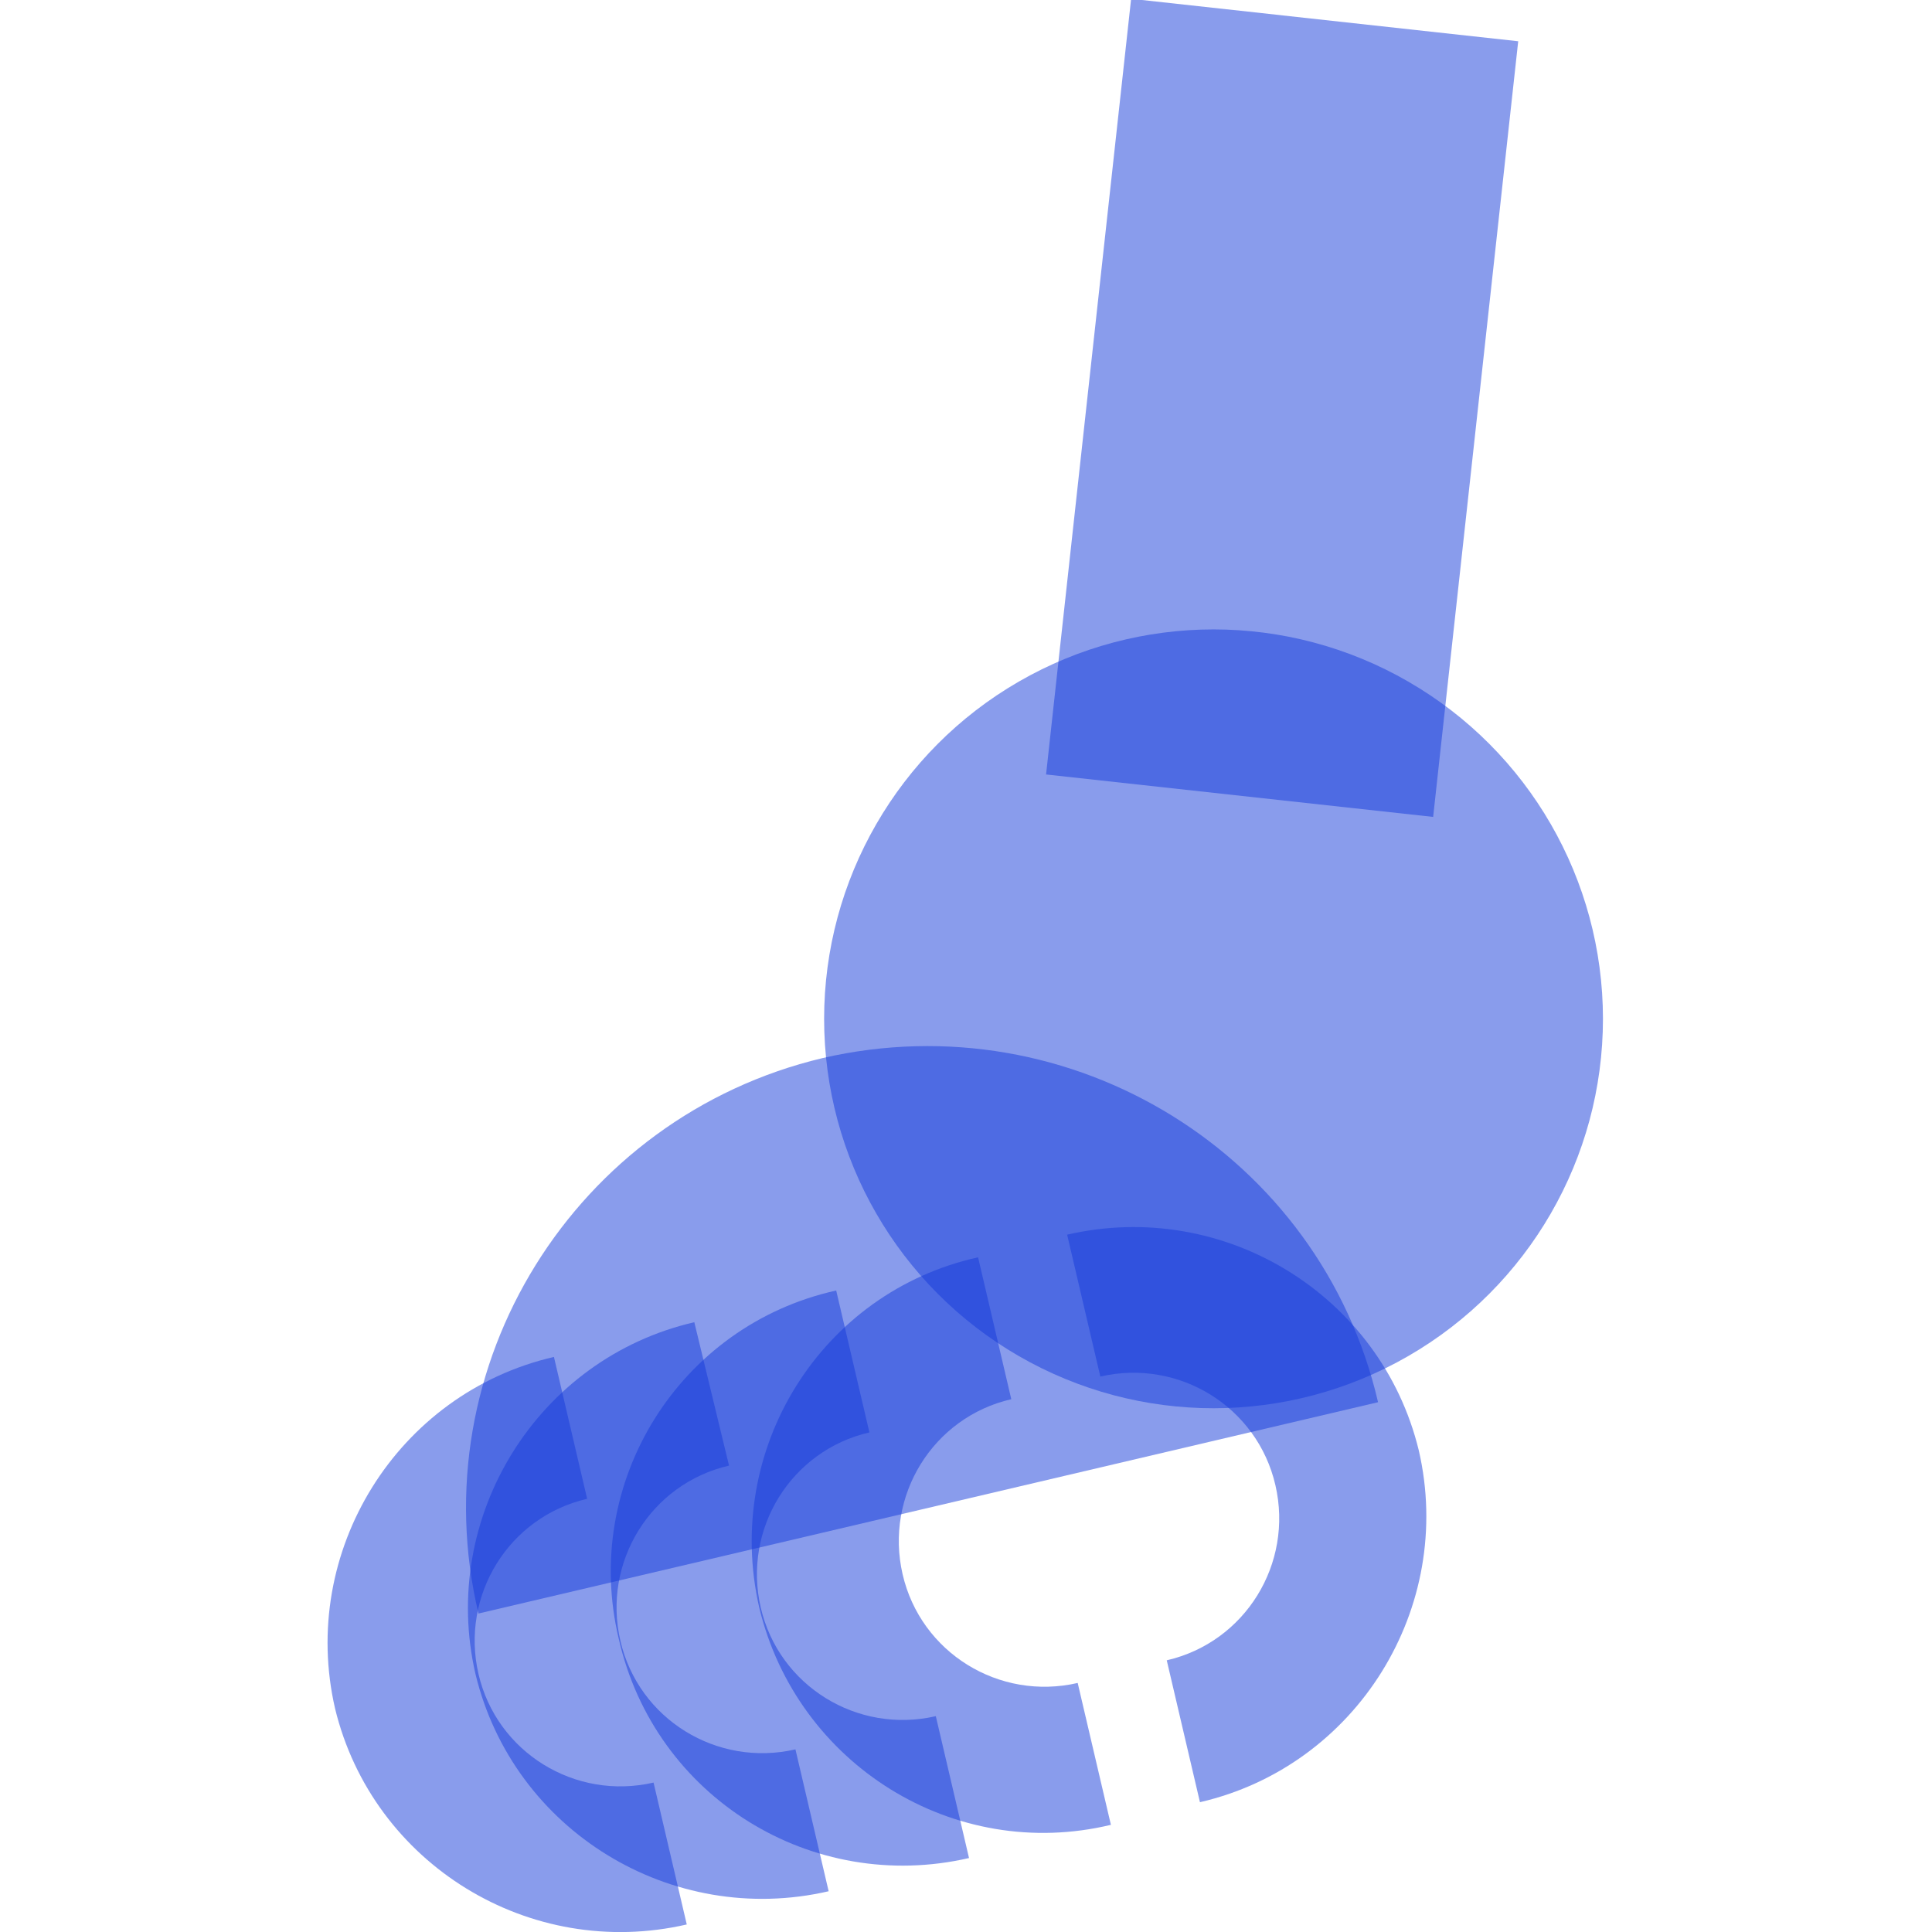 <?xml version="1.0" encoding="utf-8"?>
<!-- Generator: Adobe Illustrator 22.0.0, SVG Export Plug-In . SVG Version: 6.00 Build 0)  -->
<svg version="1.1" xmlns="http://www.w3.org/2000/svg" xmlns:xlink="http://www.w3.org/1999/xlink" x="0px" y="0px"
	 viewBox="0 0 128 128" style="enable-background:new 0 0 128 128;" xml:space="preserve">
<style type="text/css">
	.st0{opacity:0.5;fill:#2F4D9B;}
	.st1{fill:#1D1D1B;}
	.st2{fill:#FF0000;}
	.st3{opacity:0.5;fill:#CAE6FC;}
	.st4{opacity:0.7;fill:#CAE6FC;}
	.st5{fill:#CAE6FC;}
	.st6{opacity:0.7;fill:#143ADB;}
	.st7{opacity:0.5;}
	.st8{fill:#2F4D9B;}
	.st9{fill:#031347;}
	.st10{opacity:0.5;fill:#143ADB;}
	.st11{fill:#FFE600;}
	.st12{opacity:0.5;fill:#FFCCA9;}
	.st13{fill:#143ADB;}
	.st14{opacity:0.5;fill:#031347;}
	.st15{opacity:0.5;fill:#FFFFFF;}
	.st16{clip-path:url(#SVGID_2_);}
	.st17{opacity:0.502;clip-path:url(#SVGID_4_);fill:#143ADB;}
	.st18{clip-path:url(#SVGID_6_);}
	.st19{opacity:0.502;clip-path:url(#SVGID_8_);fill:#FF5B57;}
	.st20{clip-path:url(#SVGID_10_);}
	.st21{opacity:0.502;clip-path:url(#SVGID_12_);fill:#6BE8C2;}
	.st22{clip-path:url(#SVGID_14_);}
	.st23{opacity:0.5;clip-path:url(#SVGID_16_);fill:#143ADB;}
	.st24{clip-path:url(#SVGID_18_);}
	.st25{clip-path:url(#SVGID_20_);fill:#143ADB;}
	.st26{clip-path:url(#SVGID_22_);}
	.st27{opacity:0.5;clip-path:url(#SVGID_24_);fill:#143ADB;}
	.st28{clip-path:url(#SVGID_26_);}
	.st29{clip-path:url(#SVGID_28_);fill:#FF5B57;}
	.st30{clip-path:url(#SVGID_30_);}
	.st31{clip-path:url(#SVGID_32_);fill:#143ADB;}
	.st32{clip-path:url(#SVGID_34_);}
	.st33{opacity:0.502;clip-path:url(#SVGID_36_);fill:#143ADB;}
	.st34{clip-path:url(#SVGID_38_);}
	.st35{opacity:0.502;clip-path:url(#SVGID_40_);fill:#143ADB;}
	.st36{clip-path:url(#SVGID_42_);}
	.st37{opacity:0.5;clip-path:url(#SVGID_44_);fill:#143ADB;}
	.st38{clip-path:url(#SVGID_46_);}
	.st39{clip-path:url(#SVGID_48_);fill:#CAE6FC;}
</style>
<g id="Calque_2">
</g>
<g id="Calque_1">
	<g>
		
			<rect x="71.9" y="1.3" transform="matrix(-0.994 -0.109 0.109 -0.994 166.277 63.252)" class="st10" width="25.8" height="51.7"/>
		<circle class="st10" cx="80.4" cy="67.5" r="25.8"/>
		<path class="st10" d="M54.5,70.1C38.1,74,27.8,90.5,31.7,106.9l59.6-14C87.5,76.5,71,66.3,54.5,70.1z"/>
		<path class="st10" d="M45.5,127.5l-2.2-9.4c-5.2,1.2-10.4-2-11.6-7.2c-1.2-5.2,2-10.4,7.2-11.6l-2.2-9.4
			c-10.4,2.4-16.9,12.9-14.5,23.3C24.7,123.5,35.1,129.9,45.5,127.5z"/>
		<path class="st10" d="M54.9,125.3l-2.2-9.4c-5.2,1.2-10.4-2-11.6-7.2s2-10.4,7.2-11.6L46,87.6c-10.4,2.4-16.9,12.9-14.5,23.3
			C34,121.3,44.5,127.7,54.9,125.3z"/>
		<path class="st10" d="M64.2,123.1l-2.2-9.4c-5.2,1.2-10.4-2-11.6-7.2c-1.2-5.2,2-10.4,7.2-11.6l-2.2-9.4
			C45,87.8,38.5,98.2,41,108.6C43.4,119.1,53.8,125.5,64.2,123.1z"/>
		<path class="st10" d="M73.6,120.9l-2.2-9.4c-5.2,1.2-10.4-2-11.6-7.2s2-10.4,7.2-11.6l-2.2-9.4C54.4,85.6,47.9,96,50.3,106.5
			C52.8,116.9,63.2,123.4,73.6,120.9z"/>
		<path class="st10" d="M70.7,81.8l2.2,9.4c5.2-1.2,10.4,2,11.6,7.2c1.2,5.2-2,10.4-7.2,11.6l2.2,9.4c10.4-2.4,16.9-12.9,14.5-23.3
			C91.5,85.8,81.1,79.4,70.7,81.8z"/>
	</g>
	<g>
		<g>
			<defs>
				<circle id="SVGID_13_" cx="1264.1" cy="404" r="64"/>
			</defs>
			<clipPath id="SVGID_2_">
				<use xlink:href="#SVGID_13_"  style="overflow:visible;"/>
			</clipPath>
			<g class="st16">
				<defs>
					<rect id="SVGID_15_" x="-2295.5" y="-1247.8" width="4163" height="3120.8"/>
				</defs>
				<clipPath id="SVGID_4_">
					<use xlink:href="#SVGID_15_"  style="overflow:visible;"/>
				</clipPath>
			</g>
		</g>
		<g>
			<defs>
				<circle id="SVGID_17_" cx="1264.1" cy="404" r="39.6"/>
			</defs>
			<use xlink:href="#SVGID_17_"  style="overflow:visible;fill-rule:evenodd;clip-rule:evenodd;fill:#143ADB;"/>
			<clipPath id="SVGID_6_">
				<use xlink:href="#SVGID_17_"  style="overflow:visible;"/>
			</clipPath>
			<g class="st18">
				<defs>
					<rect id="SVGID_19_" x="-2295.5" y="-1247.8" width="4163" height="3120.8"/>
				</defs>
				<use xlink:href="#SVGID_19_"  style="overflow:visible;fill:#143ADB;"/>
				<clipPath id="SVGID_8_">
					<use xlink:href="#SVGID_19_"  style="overflow:visible;"/>
				</clipPath>
			</g>
		</g>
	</g>
	<g>
		<g>
			<defs>
				<circle id="SVGID_21_" cx="1264.1" cy="228" r="64"/>
			</defs>
			<clipPath id="SVGID_10_">
				<use xlink:href="#SVGID_21_"  style="overflow:visible;"/>
			</clipPath>
			<g class="st20">
				<defs>
					<rect id="SVGID_23_" x="-2295.5" y="-1423.8" width="4163" height="3120.8"/>
				</defs>
				<clipPath id="SVGID_12_">
					<use xlink:href="#SVGID_23_"  style="overflow:visible;"/>
				</clipPath>
			</g>
		</g>
		<g>
			<defs>
				<circle id="SVGID_25_" cx="1264.1" cy="228" r="39.6"/>
			</defs>
			<clipPath id="SVGID_14_">
				<use xlink:href="#SVGID_25_"  style="overflow:visible;"/>
			</clipPath>
			<g class="st22">
				<defs>
					<rect id="SVGID_27_" x="-2295.5" y="-1423.8" width="4163" height="3120.8"/>
				</defs>
				<clipPath id="SVGID_16_">
					<use xlink:href="#SVGID_27_"  style="overflow:visible;"/>
				</clipPath>
			</g>
		</g>
	</g>
	<g>
		<g>
			<defs>
				<polygon id="SVGID_29_" points="1424.7,209 1363.5,209 1394.1,270.2 				"/>
			</defs>
			<clipPath id="SVGID_18_">
				<use xlink:href="#SVGID_29_"  style="overflow:visible;"/>
			</clipPath>
			<g class="st24">
				<defs>
					<rect id="SVGID_31_" x="-1885.5" y="-1207.9" width="3620" height="2713.7"/>
				</defs>
				<clipPath id="SVGID_20_">
					<use xlink:href="#SVGID_31_"  style="overflow:visible;"/>
				</clipPath>
			</g>
		</g>
		<g>
			<defs>
				<path id="SVGID_33_" d="M1436.7,172.8v27.8c14.8,0,26.9,12.5,26.9,27.8c0,15.4-12,27.8-26.9,27.8v27.8
					c29.7,0,53.7-24.9,53.7-55.7C1490.4,197.7,1466.4,172.8,1436.7,172.8"/>
			</defs>
			<clipPath id="SVGID_22_">
				<use xlink:href="#SVGID_33_"  style="overflow:visible;"/>
			</clipPath>
			<g class="st26">
				<defs>
					<rect id="SVGID_35_" x="-1885.5" y="-1207.9" width="3620" height="2713.7"/>
				</defs>
				<clipPath id="SVGID_24_">
					<use xlink:href="#SVGID_35_"  style="overflow:visible;"/>
				</clipPath>
			</g>
		</g>
		<g>
			<defs>
				<path id="SVGID_37_" d="M1380.2,228.4h27.8c0-15.4,12.5-27.8,27.8-27.8c15.4,0,27.8,12.5,27.8,27.8h27.8
					c0-30.7-24.9-55.7-55.7-55.7C1405.1,172.8,1380.2,197.7,1380.2,228.4"/>
			</defs>
			<clipPath id="SVGID_26_">
				<use xlink:href="#SVGID_37_"  style="overflow:visible;"/>
			</clipPath>
			<g class="st28">
				<defs>
					<rect id="SVGID_39_" x="-1885.5" y="-1207.9" width="3620" height="2713.7"/>
				</defs>
				<clipPath id="SVGID_28_">
					<use xlink:href="#SVGID_39_"  style="overflow:visible;"/>
				</clipPath>
			</g>
		</g>
	</g>
	<g>
		<defs>
			<polygon id="SVGID_41_" points="1050,164.4 1050,292.4 1178,228.4 			"/>
		</defs>
		<clipPath id="SVGID_30_">
			<use xlink:href="#SVGID_41_"  style="overflow:visible;"/>
		</clipPath>
		<g class="st30">
			<defs>
				<rect id="SVGID_43_" x="-2518.2" y="-1577.9" width="4559.5" height="3418"/>
			</defs>
			<clipPath id="SVGID_32_">
				<use xlink:href="#SVGID_43_"  style="overflow:visible;"/>
			</clipPath>
		</g>
	</g>
</g>
</svg>

